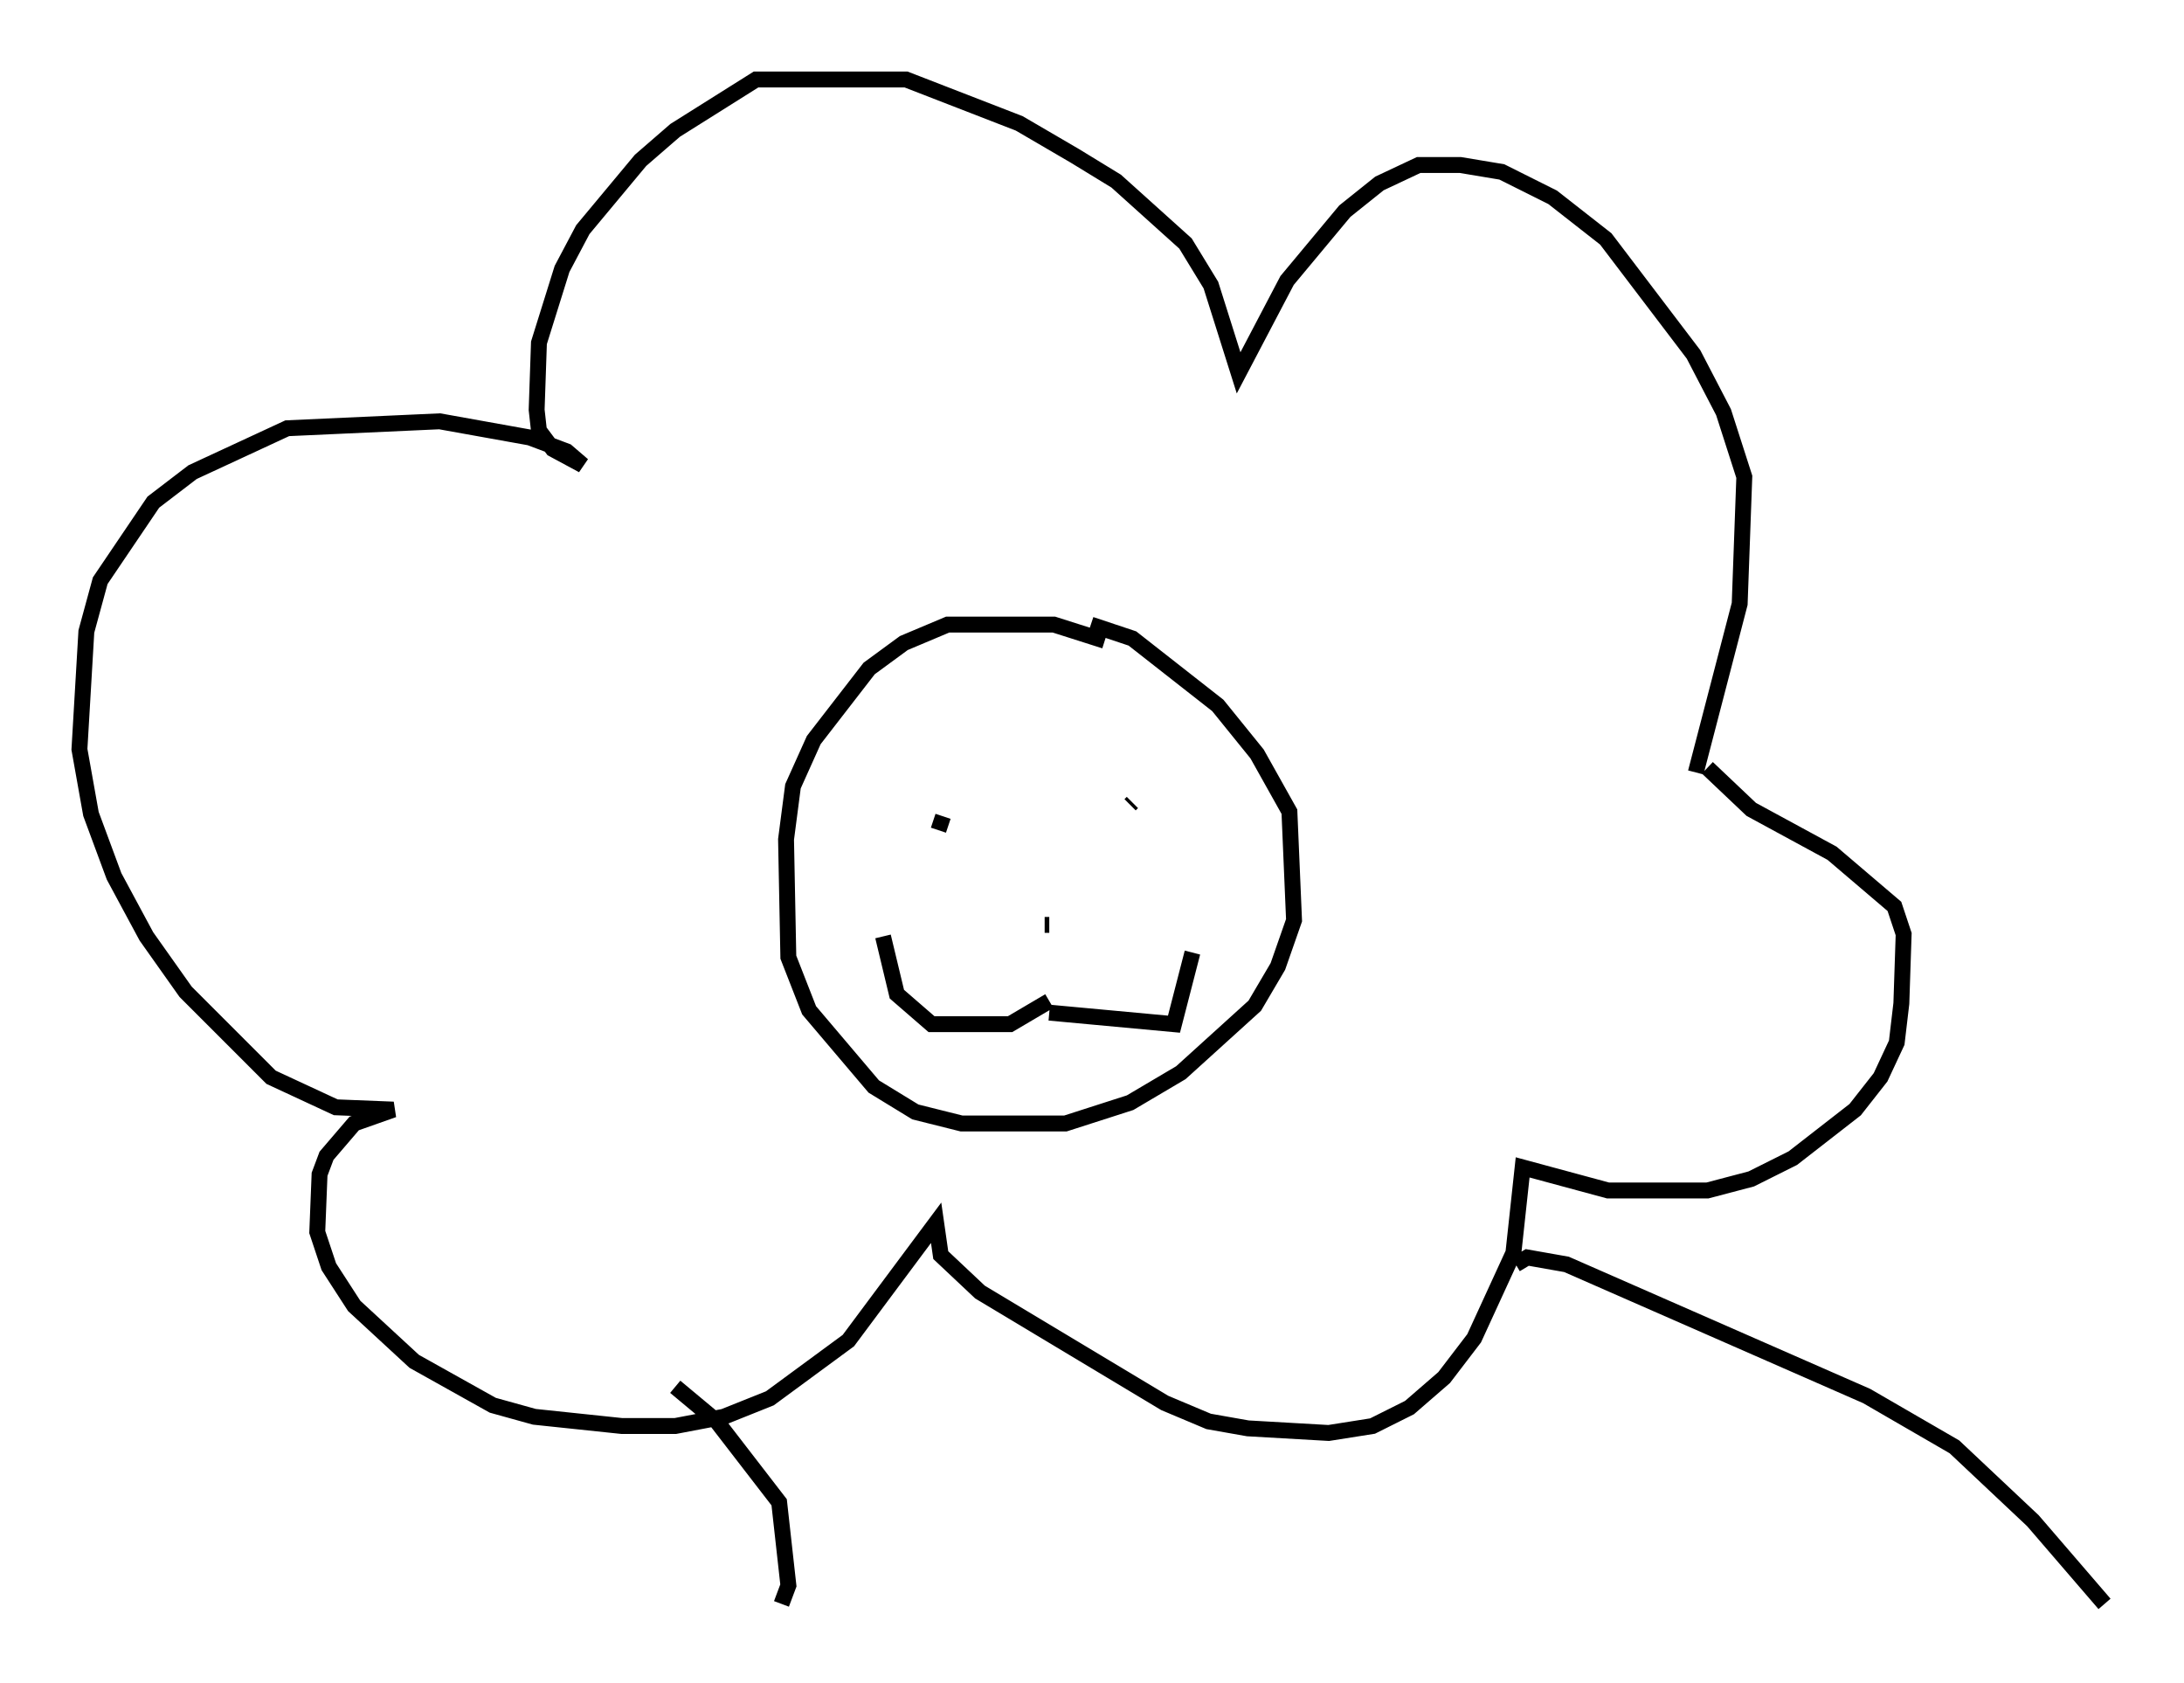 <?xml version="1.0" encoding="utf-8" ?>
<svg baseProfile="full" height="105.866" version="1.1" width="137.385" xmlns="http://www.w3.org/2000/svg" xmlns:ev="http://www.w3.org/2001/xml-events" xmlns:xlink="http://www.w3.org/1999/xlink"><defs /><rect fill="white" height="105.866" width="137.385" x="0" y="0" /><path d="M70.799, 41.168 m-1.307, -0.872 l-3.196, -1.017 -6.682, 0.0 l-2.76, 1.162 -2.179, 1.598 l-3.486, 4.503 -1.307, 2.905 l-0.436, 3.341 0.145, 7.408 l1.307, 3.341 4.067, 4.793 l2.615, 1.598 2.905, 0.726 l6.536, 0.0 4.067, -1.307 l3.196, -1.888 4.648, -4.212 l1.453, -2.469 1.017, -2.905 l-0.291, -6.827 -2.034, -3.631 l-2.469, -3.05 -5.374, -4.212 l-2.615, -0.872 m2.469, 11.33 l0.145, -0.145 m-12.201, 1.743 l0.291, -0.872 m6.682, 6.827 l-0.291, 0.0 m40.961, -9.587 l2.76, -10.603 0.291, -7.989 l-1.307, -4.067 -1.888, -3.631 l-5.52, -7.263 -3.341, -2.615 l-3.196, -1.598 -2.615, -0.436 l-2.615, 0.0 -2.469, 1.162 l-2.179, 1.743 -3.631, 4.358 l-3.05, 5.81 -1.743, -5.52 l-1.598, -2.615 -4.358, -3.922 l-2.615, -1.598 -3.486, -2.034 l-7.117, -2.76 -9.441, 0.0 l-5.084, 3.196 -2.179, 1.888 l-3.631, 4.358 -1.307, 2.469 l-1.453, 4.648 -0.145, 4.212 l0.145, 1.307 0.872, 1.162 l1.888, 1.017 -1.017, -0.872 l-2.324, -0.872 -5.665, -1.017 l-9.587, 0.436 -5.955, 2.76 l-2.469, 1.888 -3.341, 4.939 l-0.872, 3.196 -0.436, 7.408 l0.726, 4.067 1.453, 3.922 l2.034, 3.777 2.469, 3.486 l5.374, 5.374 4.067, 1.888 l3.631, 0.145 -2.469, 0.872 l-1.743, 2.034 -0.436, 1.162 l-0.145, 3.631 0.726, 2.179 l1.598, 2.469 3.777, 3.486 l4.939, 2.76 2.615, 0.726 l5.52, 0.581 3.341, 0.0 l3.05, -0.581 2.905, -1.162 l4.939, -3.631 5.52, -7.408 l0.291, 2.034 2.469, 2.324 l11.62, 6.972 2.76, 1.162 l2.469, 0.436 5.084, 0.291 l2.76, -0.436 2.324, -1.162 l2.179, -1.888 1.888, -2.469 l2.469, -5.374 0.581, -5.374 l5.374, 1.453 6.246, 0.0 l2.76, -0.726 2.615, -1.307 l3.922, -3.05 1.598, -2.034 l1.017, -2.179 0.291, -2.469 l0.145, -4.358 -0.581, -1.743 l-3.922, -3.341 -5.084, -2.76 l-2.76, -2.615 m-41.397, 14.67 l-2.469, 1.453 -4.939, 0.0 l-2.179, -1.888 -0.872, -3.631 m10.458, 4.793 l7.844, 0.726 1.162, -4.503 m20.335, 19.609 l0.726, -0.436 2.469, 0.436 l18.883, 8.279 5.52, 3.196 l4.939, 4.648 4.503, 5.229 m-89.91, -13.654 l2.615, 2.179 3.922, 5.084 l0.581, 5.229 -0.436, 1.162 " fill="none" stroke="black" stroke-width="1" /></svg>